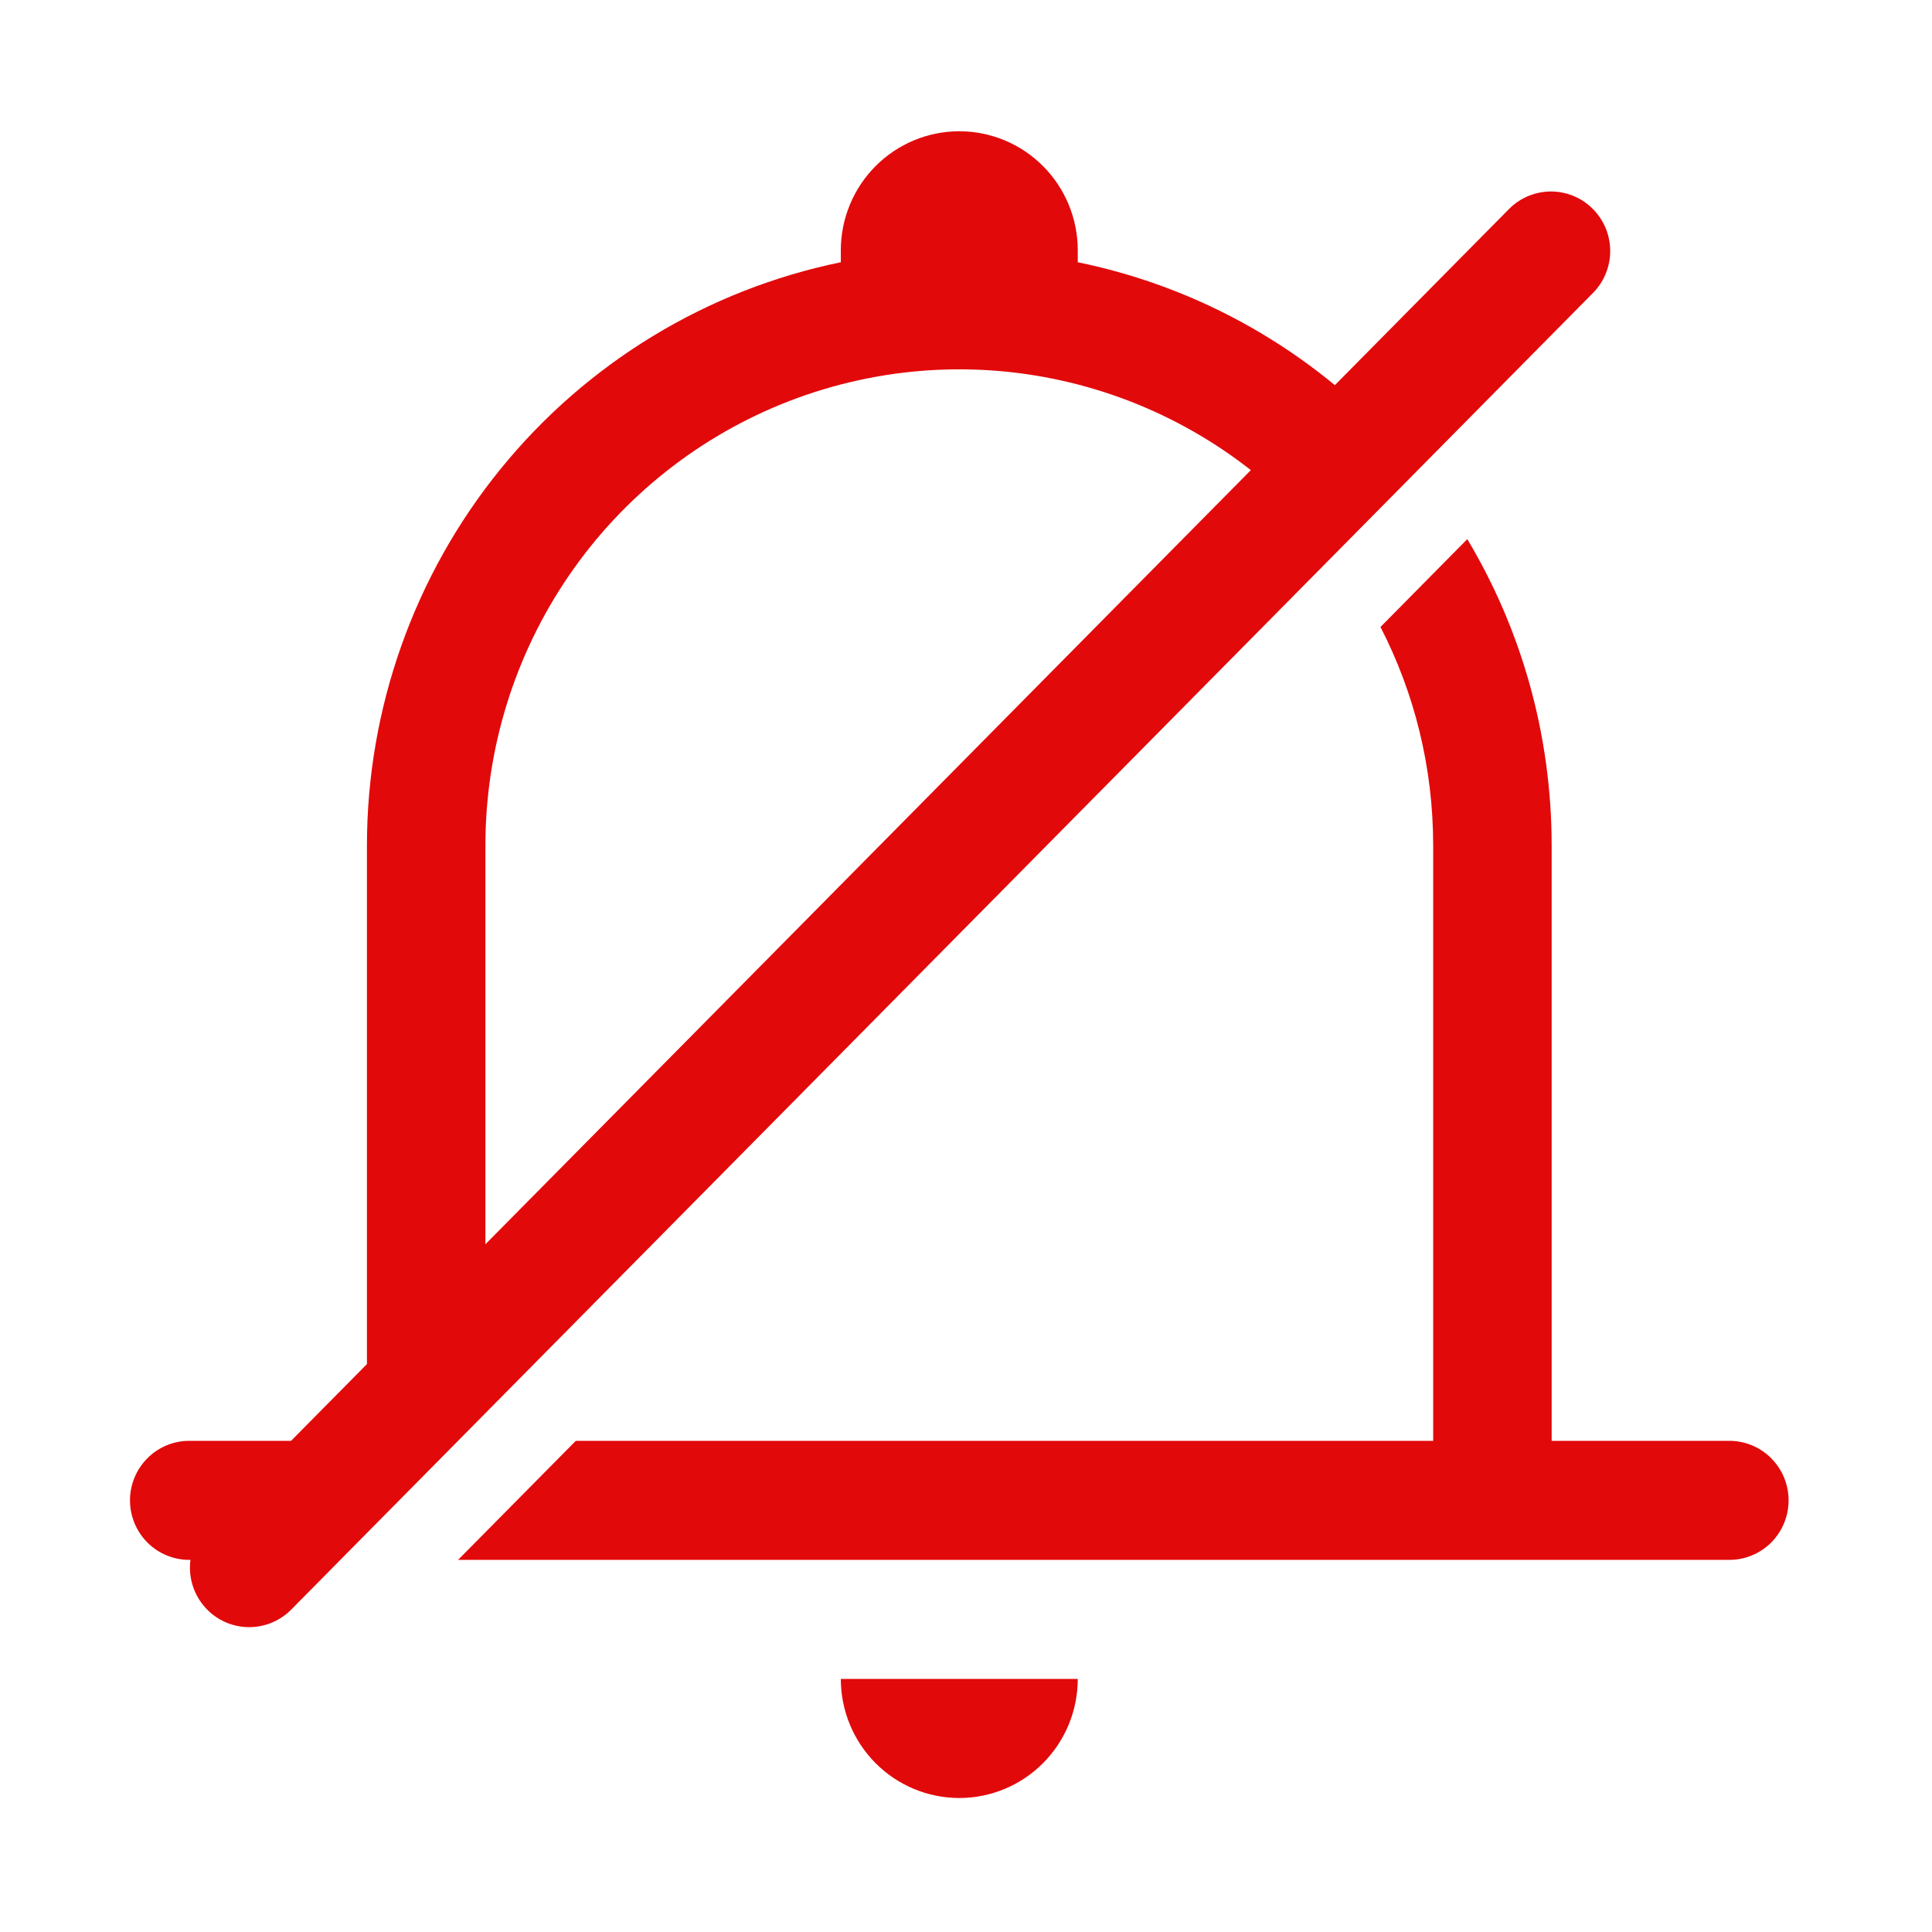<svg width="53" height="53" viewBox="0 0 53 53" fill="none" xmlns="http://www.w3.org/2000/svg">
<g id="mute-notification-svgrepo-com 1">
<path id="Vector" d="M12.566 42.792L15.796 39.526H39.316V23.197C39.316 21.035 38.796 18.997 37.87 17.2L40.252 14.79C41.721 17.246 42.566 20.127 42.566 23.197V39.526H47.441C47.872 39.526 48.286 39.698 48.59 40.005C48.895 40.311 49.066 40.726 49.066 41.159C49.066 41.592 48.895 42.008 48.59 42.314C48.286 42.62 47.872 42.792 47.441 42.792H12.566ZM7.983 42.792H5.191C4.76 42.792 4.347 42.62 4.042 42.314C3.738 42.008 3.566 41.592 3.566 41.159C3.566 40.726 3.738 40.311 4.042 40.005C4.347 39.698 4.76 39.526 5.191 39.526H10.066V23.197C10.067 19.433 11.361 15.784 13.73 12.868C16.098 9.952 19.396 7.948 23.066 7.194V6.867C23.066 6.001 23.409 5.17 24.018 4.558C24.628 3.945 25.454 3.601 26.316 3.601C27.178 3.601 28.005 3.945 28.614 4.558C29.224 5.17 29.566 6.001 29.566 6.867V7.194C32.919 7.88 35.97 9.614 38.283 12.148L35.988 14.467C34.231 12.5 31.921 11.115 29.363 10.496C26.806 9.876 24.122 10.051 21.665 10.997C19.209 11.943 17.095 13.615 15.605 15.793C14.114 17.972 13.316 20.553 13.316 23.197V37.4L7.986 42.792H7.983ZM23.066 46.058H29.566C29.566 46.924 29.224 47.755 28.614 48.367C28.005 48.98 27.178 49.324 26.316 49.324C25.454 49.324 24.628 48.98 24.018 48.367C23.409 47.755 23.066 46.924 23.066 46.058Z" fill="#E2090B"/>
<path id="Vector_2" d="M7.97 44.174C7.665 44.473 7.255 44.639 6.829 44.637C6.403 44.636 5.994 44.466 5.692 44.164C5.389 43.862 5.216 43.453 5.211 43.025C5.206 42.597 5.368 42.184 5.663 41.874L41.413 5.717C41.718 5.418 42.128 5.252 42.554 5.253C42.98 5.255 43.389 5.425 43.691 5.727C43.994 6.028 44.167 6.437 44.172 6.866C44.178 7.294 44.015 7.707 43.72 8.016L7.97 44.174Z" fill="#E2090B"/>
</g>
</svg>
